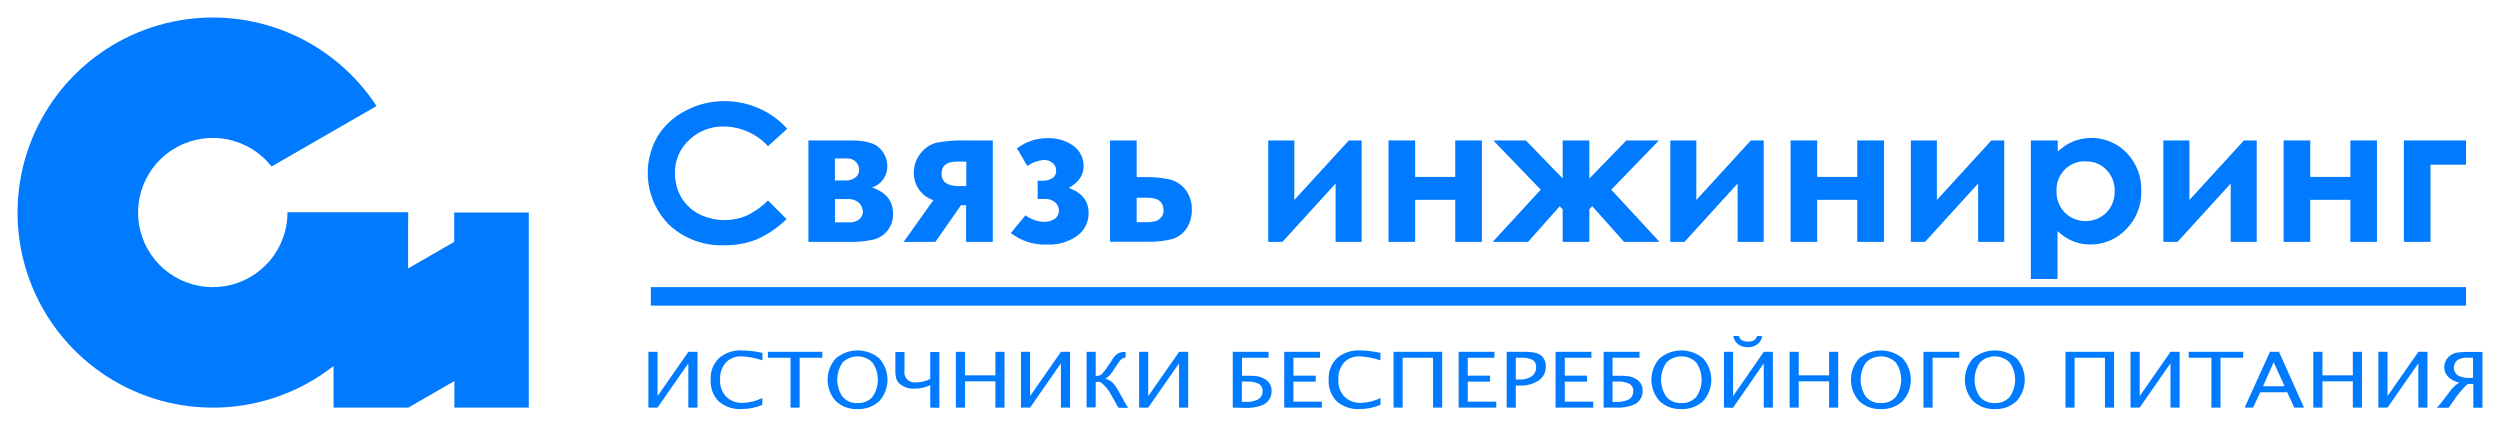 <svg width="233" height="40" viewBox="0 0 233 40" fill="none" xmlns="http://www.w3.org/2000/svg">
<path fill-rule="evenodd" clip-rule="evenodd" d="M60.659 26.76H229.832V28.485H60.659V26.76Z" fill="#007AFF"/>
<path d="M73.366 12.003L71.576 13.623C71.054 13.053 70.421 12.596 69.714 12.28C69.008 11.964 68.245 11.797 67.471 11.788C66.874 11.773 66.281 11.877 65.725 12.092C65.169 12.307 64.66 12.63 64.23 13.042C63.802 13.432 63.463 13.91 63.235 14.441C63.007 14.973 62.895 15.547 62.907 16.126C62.893 16.92 63.096 17.703 63.494 18.39C63.885 19.054 64.456 19.594 65.141 19.948C65.822 20.288 66.568 20.478 67.329 20.507C68.089 20.536 68.847 20.402 69.552 20.115C70.304 19.759 70.989 19.275 71.576 18.685L73.309 20.416C72.497 21.216 71.546 21.862 70.502 22.322C69.541 22.697 68.516 22.88 67.485 22.861C65.591 22.928 63.747 22.242 62.358 20.954C61.299 19.888 60.62 18.504 60.425 17.015C60.23 15.527 60.53 14.015 61.279 12.713C61.91 11.696 62.808 10.871 63.876 10.33C64.997 9.729 66.251 9.418 67.523 9.424C68.623 9.424 69.71 9.651 70.717 10.091C71.728 10.527 72.633 11.177 73.366 11.998V12.003Z" fill="#007AFF"/>
<path d="M75.343 22.542V13.09H79.334C80.641 13.09 81.529 13.335 81.997 13.824C82.219 14.041 82.395 14.299 82.516 14.585C82.636 14.871 82.699 15.178 82.699 15.487C82.706 15.929 82.57 16.361 82.312 16.72C82.055 17.078 81.688 17.345 81.267 17.48C82.575 17.909 83.229 18.718 83.229 19.906C83.254 20.461 83.084 21.007 82.748 21.45C82.412 21.893 81.932 22.205 81.391 22.332C80.659 22.494 79.911 22.565 79.162 22.542H75.343ZM77.825 16.822H78.78C79.123 16.845 79.463 16.742 79.734 16.531C79.835 16.456 79.918 16.359 79.977 16.248C80.036 16.137 80.069 16.014 80.073 15.888C80.081 15.741 80.059 15.595 80.007 15.458C79.956 15.32 79.877 15.195 79.775 15.09C79.672 14.985 79.549 14.902 79.413 14.847C79.278 14.791 79.132 14.764 78.985 14.768H78.66H77.811V16.812L77.825 16.822ZM77.825 20.721H79.085C79.272 20.741 79.46 20.723 79.639 20.667C79.819 20.611 79.984 20.519 80.126 20.397C80.3 20.232 80.406 20.007 80.422 19.768C80.421 19.456 80.301 19.156 80.088 18.929C79.923 18.785 79.73 18.678 79.521 18.613C79.312 18.548 79.093 18.528 78.875 18.552H77.825V20.721Z" fill="#007AFF"/>
<path d="M87.01 18.662C86.474 18.49 86.008 18.152 85.677 17.698C85.345 17.244 85.167 16.697 85.167 16.136C85.155 15.468 85.378 14.817 85.797 14.296C86.169 13.801 86.7 13.447 87.301 13.295C88.2 13.131 89.113 13.062 90.026 13.09H92.528V22.542H90.041V19.125H89.563L87.177 22.542H84.222L86.981 18.662H87.01ZM90.06 17.342V15.063H89.186C88.231 15.063 87.754 15.44 87.754 16.198C87.754 16.956 88.284 17.342 89.344 17.342H90.06Z" fill="#007AFF"/>
<path d="M96.71 18.538V16.846H97.187C97.494 16.852 97.796 16.773 98.06 16.617C98.183 16.543 98.283 16.437 98.349 16.31C98.415 16.183 98.444 16.04 98.433 15.897C98.435 15.761 98.406 15.625 98.348 15.501C98.29 15.377 98.205 15.268 98.099 15.182C97.867 14.994 97.576 14.896 97.278 14.906C96.725 14.955 96.194 15.149 95.74 15.468L94.786 13.829C95.607 13.201 96.615 12.865 97.65 12.875C98.502 12.846 99.341 13.097 100.037 13.59C100.342 13.809 100.589 14.1 100.755 14.437C100.922 14.773 101.003 15.146 100.991 15.521C100.991 16.341 100.514 17.008 99.598 17.513C100.839 17.948 101.459 18.732 101.459 19.863C101.464 20.27 101.372 20.672 101.191 21.036C101.01 21.401 100.745 21.718 100.419 21.96C99.587 22.556 98.576 22.849 97.554 22.79C96.349 22.839 95.164 22.459 94.213 21.717L95.578 20.063C96.073 20.444 96.677 20.657 97.301 20.673C97.663 20.691 98.02 20.589 98.318 20.383C98.437 20.298 98.534 20.185 98.599 20.055C98.665 19.925 98.698 19.78 98.695 19.634C98.695 19.489 98.663 19.345 98.602 19.212C98.541 19.08 98.452 18.962 98.342 18.867C98.079 18.638 97.736 18.52 97.387 18.538H96.71Z" fill="#007AFF"/>
<path d="M105.937 16.507H106.677C107.479 16.484 108.281 16.561 109.064 16.736C109.634 16.887 110.138 17.222 110.496 17.689C110.894 18.215 111.098 18.862 111.074 19.52C111.098 20.165 110.916 20.801 110.553 21.336C110.233 21.795 109.765 22.132 109.226 22.289C108.485 22.471 107.722 22.551 106.959 22.528H103.455V13.09H105.937V16.507ZM105.937 20.707H106.696C107.027 20.721 107.358 20.69 107.68 20.616C107.885 20.552 108.069 20.431 108.21 20.268C108.364 20.095 108.447 19.871 108.444 19.639C108.444 18.834 107.966 18.428 106.973 18.428H105.937V20.707Z" fill="#007AFF"/>
<path d="M119.523 22.542H118.201V13.09H120.631V18.638L125.71 13.09H126.904V22.542H124.479V17.103L119.523 22.542Z" fill="#007AFF"/>
<path d="M131.891 16.488H135.629V13.09H138.112V22.542H135.629V18.624H131.891V22.542H129.409V13.09H131.891V16.488Z" fill="#007AFF"/>
<path d="M145.64 19.501L145.363 19.224L142.418 22.542H139.119L143.597 17.68L139.172 13.09H142.203L145.64 16.627V13.09H148.127V16.636L151.578 13.09H154.61L150.17 17.68L154.667 22.542H151.359L148.394 19.21L148.127 19.501V22.542H145.64V19.501Z" fill="#007AFF"/>
<path d="M156.996 22.542H155.674V13.09H158.099V18.638L163.178 13.09H164.376V22.542H161.946V17.103L156.996 22.542Z" fill="#007AFF"/>
<path d="M169.364 16.488H173.097V13.09H175.584V22.542H173.097V18.624H169.364V22.542H166.882V13.09H169.364V16.488Z" fill="#007AFF"/>
<path d="M179.413 22.542H178.091V13.09H180.516V18.638L185.595 13.09H186.793V22.542H184.363V17.103L179.413 22.542Z" fill="#007AFF"/>
<path d="M191.782 13.089V14.128C192.202 13.72 192.696 13.397 193.238 13.175C194.08 12.842 195.003 12.768 195.888 12.959C196.774 13.151 197.582 13.601 198.212 14.252C198.666 14.727 199.02 15.289 199.253 15.904C199.486 16.519 199.593 17.175 199.567 17.831C199.584 18.483 199.469 19.131 199.227 19.736C198.986 20.342 198.624 20.892 198.164 21.354C197.737 21.811 197.219 22.174 196.644 22.421C196.069 22.667 195.448 22.791 194.822 22.784C194.277 22.79 193.736 22.691 193.228 22.493C192.685 22.268 192.188 21.945 191.762 21.54V26.001H189.275V13.089H191.782ZM194.388 15.029C194.029 15.017 193.672 15.079 193.338 15.21C193.004 15.341 192.7 15.539 192.445 15.791C192.184 16.053 191.98 16.365 191.846 16.709C191.713 17.052 191.651 17.42 191.667 17.789C191.651 18.163 191.712 18.537 191.846 18.887C191.979 19.236 192.183 19.555 192.445 19.824C192.962 20.326 193.655 20.607 194.376 20.607C195.097 20.607 195.79 20.326 196.307 19.824C196.566 19.558 196.768 19.243 196.902 18.898C197.036 18.552 197.098 18.183 197.085 17.812C197.098 17.446 197.037 17.08 196.905 16.738C196.773 16.395 196.573 16.083 196.317 15.82C196.069 15.566 195.772 15.366 195.443 15.233C195.114 15.099 194.762 15.034 194.407 15.043L194.388 15.029Z" fill="#007AFF"/>
<path d="M202.947 22.542H201.625V13.09H204.055V18.638L209.134 13.09H210.327V22.542H207.902V17.103L202.947 22.542Z" fill="#007AFF"/>
<path d="M215.315 16.488H219.053V13.09H221.535V22.542H219.053V18.624H215.315V22.542H212.833V13.09H215.315V16.488Z" fill="#007AFF"/>
<path d="M224.042 13.09H229.832V15.349H226.524V22.542H224.042V13.09Z" fill="#007AFF"/>
<path fill-rule="evenodd" clip-rule="evenodd" d="M38.037 20.363V25.02L42.333 22.541V19.81H49.284V37.99H42.348V35.516L38.051 37.99H31.087V34.11C28.201 36.373 24.698 37.712 21.037 37.953C17.376 38.193 13.727 37.324 10.569 35.458C7.412 33.592 4.892 30.817 3.341 27.497C1.79 24.177 1.28 20.466 1.878 16.852C2.475 13.237 4.153 9.887 6.69 7.241C9.227 4.594 12.506 2.775 16.097 2.021C19.687 1.268 23.422 1.615 26.812 3.018C30.201 4.42 33.087 6.813 35.092 9.882L25.311 15.516C24.294 14.221 22.851 13.329 21.237 12.997C19.624 12.664 17.944 12.914 16.498 13.701C15.051 14.488 13.931 15.762 13.336 17.296C12.741 18.829 12.71 20.524 13.248 22.079C13.786 23.634 14.858 24.948 16.275 25.787C17.691 26.627 19.36 26.938 20.985 26.666C22.609 26.393 24.084 25.554 25.148 24.298C26.212 23.042 26.796 21.451 26.795 19.806V19.782H38.047V19.806C38.047 19.991 38.047 20.177 38.047 20.358L38.037 20.363Z" fill="#007AFF"/>
<path d="M60.43 37.989V32.789H61.284V36.917L64.158 32.789H65.008V37.989H64.153V33.861L61.279 37.989H60.43Z" fill="#007AFF"/>
<path d="M71.046 37.727C70.445 37.992 69.794 38.126 69.137 38.123C68.356 38.172 67.586 37.918 66.989 37.413C66.728 37.148 66.527 36.831 66.397 36.482C66.267 36.134 66.212 35.763 66.234 35.392C66.212 35.02 66.269 34.648 66.403 34.3C66.536 33.953 66.743 33.637 67.008 33.376C67.614 32.866 68.394 32.609 69.185 32.661C69.815 32.672 70.442 32.749 71.056 32.889V33.581C70.439 33.373 69.797 33.249 69.147 33.214C68.87 33.197 68.594 33.239 68.335 33.338C68.077 33.437 67.842 33.589 67.647 33.786C67.267 34.235 67.075 34.814 67.113 35.401C67.097 35.688 67.139 35.975 67.237 36.246C67.334 36.516 67.485 36.764 67.681 36.974C67.888 37.17 68.132 37.322 68.4 37.421C68.668 37.519 68.952 37.562 69.237 37.546C69.866 37.53 70.484 37.375 71.046 37.094V37.727Z" fill="#007AFF"/>
<path d="M73.677 37.989V33.342H71.567V32.789H76.642V33.342H74.527V37.989H73.677Z" fill="#007AFF"/>
<path d="M79.921 38.123C79.55 38.141 79.18 38.084 78.831 37.957C78.483 37.829 78.163 37.633 77.892 37.38C77.403 36.833 77.133 36.125 77.133 35.392C77.133 34.659 77.403 33.951 77.892 33.404C78.46 32.924 79.18 32.66 79.924 32.66C80.668 32.66 81.387 32.924 81.955 33.404C82.444 33.951 82.714 34.659 82.714 35.392C82.714 36.125 82.444 36.833 81.955 37.38C81.683 37.633 81.363 37.83 81.013 37.957C80.664 38.085 80.293 38.141 79.921 38.123ZM79.921 37.565C80.182 37.58 80.443 37.535 80.684 37.435C80.925 37.336 81.141 37.183 81.315 36.989C81.641 36.518 81.816 35.959 81.816 35.387C81.816 34.815 81.641 34.256 81.315 33.785C80.945 33.419 80.445 33.213 79.924 33.213C79.402 33.213 78.902 33.419 78.532 33.785C78.206 34.256 78.031 34.815 78.031 35.387C78.031 35.959 78.206 36.518 78.532 36.989C78.706 37.182 78.92 37.335 79.161 37.435C79.401 37.535 79.661 37.579 79.921 37.565Z" fill="#007AFF"/>
<path d="M86.699 37.991V35.898C86.232 36.117 85.721 36.227 85.205 36.218C84.725 36.248 84.251 36.097 83.878 35.793C83.725 35.667 83.608 35.502 83.539 35.317C83.468 35.059 83.438 34.792 83.448 34.525V32.805H84.298V34.506C84.267 34.66 84.275 34.82 84.321 34.97C84.367 35.12 84.449 35.257 84.561 35.368C84.672 35.479 84.81 35.56 84.96 35.605C85.111 35.651 85.27 35.658 85.425 35.627C85.87 35.632 86.308 35.524 86.699 35.312V32.805H87.549V38.005L86.699 37.991Z" fill="#007AFF"/>
<path d="M89.086 37.989V32.789H89.94V34.982H92.771V32.789H93.621V37.989H92.771V35.539H89.94V37.989H89.086Z" fill="#007AFF"/>
<path d="M95.153 37.989V32.789H96.003V36.917L98.882 32.789H99.731V37.989H98.877V33.861L96.003 37.989H95.153Z" fill="#007AFF"/>
<path d="M102.118 35.587V37.97H101.269V32.789H102.118V35.034H102.161C102.341 35.047 102.521 34.997 102.667 34.891C102.888 34.657 103.084 34.401 103.254 34.129L103.512 33.747L103.717 33.423C103.842 33.233 104.005 33.071 104.195 32.946C104.38 32.845 104.59 32.796 104.801 32.803H104.906V33.342H104.839C104.629 33.342 104.414 33.523 104.185 33.876L104.028 34.124L103.904 34.314C103.761 34.545 103.602 34.765 103.426 34.972C103.306 35.102 103.163 35.21 103.006 35.291C103.259 35.357 103.493 35.481 103.689 35.654C103.928 35.922 104.132 36.22 104.295 36.54L104.5 36.898L104.725 37.312C104.868 37.575 105.006 37.789 105.14 38.008H104.243L104.176 37.904L103.913 37.427L103.574 36.826C103.335 36.333 102.973 35.908 102.524 35.592L102.118 35.587Z" fill="#007AFF"/>
<path d="M106.166 37.989V32.789H107.016V36.917L109.894 32.789H110.739V37.989H109.889V33.861L107.011 37.989H106.166Z" fill="#007AFF"/>
<path d="M114.893 37.989V32.789H118.234V33.342H115.752V35.02H116.205C116.55 35.011 116.895 35.028 117.236 35.072C117.446 35.115 117.646 35.194 117.828 35.306C118.039 35.407 118.216 35.568 118.338 35.767C118.46 35.967 118.522 36.197 118.516 36.431C118.525 36.698 118.456 36.962 118.318 37.191C118.18 37.42 117.978 37.605 117.738 37.722C117.178 37.955 116.572 38.054 115.967 38.013L114.893 37.989ZM115.742 37.451H116.038C116.453 37.486 116.87 37.41 117.246 37.231C117.381 37.153 117.492 37.039 117.568 36.902C117.643 36.765 117.681 36.611 117.676 36.455C117.684 36.318 117.655 36.181 117.591 36.06C117.527 35.939 117.431 35.838 117.313 35.768C116.951 35.603 116.554 35.531 116.158 35.558H115.742V37.465V37.451Z" fill="#007AFF"/>
<path d="M119.69 37.989V32.789H123.027V33.342H120.545V35.01H122.626V35.568H120.545V37.436H123.199V37.989H119.69Z" fill="#007AFF"/>
<path d="M128.65 37.727C128.048 37.992 127.398 38.127 126.74 38.123C125.959 38.174 125.189 37.919 124.592 37.413C124.33 37.148 124.127 36.832 123.997 36.483C123.866 36.135 123.81 35.763 123.833 35.392C123.811 35.02 123.868 34.648 124.002 34.3C124.135 33.953 124.341 33.637 124.607 33.376C125.213 32.866 125.993 32.61 126.783 32.661C127.413 32.672 128.04 32.749 128.655 32.889V33.581C128.045 33.375 127.411 33.251 126.769 33.214C126.492 33.196 126.215 33.239 125.955 33.337C125.696 33.436 125.461 33.589 125.265 33.785C124.888 34.236 124.698 34.815 124.735 35.401C124.718 35.688 124.76 35.976 124.858 36.246C124.955 36.517 125.107 36.764 125.304 36.974C125.509 37.17 125.753 37.322 126.02 37.421C126.287 37.519 126.571 37.562 126.855 37.546C127.484 37.529 128.102 37.375 128.664 37.093V37.727H128.65Z" fill="#007AFF"/>
<path d="M129.877 37.989V32.789H134.412V37.989H133.562V33.342H130.727V37.989H129.877Z" fill="#007AFF"/>
<path d="M135.944 37.989V32.789H139.281V33.342H136.794V35.01H138.875V35.568H136.794V37.436H139.453V37.989H135.944Z" fill="#007AFF"/>
<path d="M140.422 37.989V32.789H142.045C142.409 32.779 142.773 32.812 143.129 32.889C143.364 32.947 143.579 33.069 143.749 33.242C143.86 33.365 143.945 33.509 144 33.665C144.055 33.821 144.078 33.987 144.069 34.152C144.078 34.405 144.024 34.657 143.912 34.884C143.799 35.111 143.632 35.307 143.424 35.453C142.897 35.798 142.273 35.965 141.644 35.93H141.272V37.994L140.422 37.989ZM141.272 35.372H141.611C142.017 35.398 142.421 35.291 142.761 35.067C142.894 34.969 143.001 34.839 143.072 34.689C143.143 34.54 143.175 34.375 143.167 34.209C143.178 34.08 143.155 33.949 143.099 33.832C143.042 33.714 142.955 33.614 142.847 33.542C142.516 33.384 142.149 33.315 141.782 33.342H141.272V35.372Z" fill="#007AFF"/>
<path d="M144.98 37.989V32.789H148.317V33.342H145.835V35.01H147.916V35.568H145.835V37.436H148.489V37.989H144.98Z" fill="#007AFF"/>
<path d="M149.459 37.989V32.789H152.801V33.342H150.29V35.02H150.767C151.111 35.011 151.456 35.028 151.798 35.072C152.012 35.106 152.219 35.177 152.409 35.282C152.62 35.384 152.797 35.544 152.919 35.743C153.041 35.943 153.102 36.173 153.096 36.407C153.105 36.674 153.037 36.938 152.899 37.167C152.76 37.397 152.559 37.581 152.318 37.699C151.759 37.931 151.152 38.031 150.547 37.989H149.459ZM150.29 37.451H150.586C151 37.486 151.417 37.41 151.793 37.231C151.928 37.153 152.04 37.039 152.115 36.902C152.191 36.765 152.228 36.611 152.223 36.455C152.232 36.318 152.202 36.181 152.138 36.06C152.074 35.939 151.978 35.838 151.86 35.768C151.499 35.603 151.101 35.531 150.705 35.558H150.29V37.465V37.451Z" fill="#007AFF"/>
<path d="M156.7 38.123C156.33 38.141 155.959 38.084 155.611 37.957C155.262 37.829 154.943 37.633 154.672 37.38C154.182 36.833 153.912 36.125 153.912 35.392C153.912 34.659 154.182 33.951 154.672 33.404C155.239 32.924 155.959 32.66 156.703 32.66C157.447 32.66 158.167 32.924 158.734 33.404C159.223 33.951 159.494 34.659 159.494 35.392C159.494 36.125 159.223 36.833 158.734 37.38C158.462 37.633 158.142 37.829 157.792 37.956C157.443 38.084 157.072 38.141 156.7 38.123ZM156.7 37.565C156.961 37.58 157.222 37.535 157.463 37.435C157.704 37.336 157.92 37.183 158.094 36.989C158.418 36.517 158.591 35.959 158.591 35.387C158.591 34.816 158.418 34.257 158.094 33.785C157.724 33.419 157.224 33.213 156.703 33.213C156.182 33.213 155.681 33.419 155.311 33.785C154.985 34.256 154.81 34.815 154.81 35.387C154.81 35.959 154.985 36.518 155.311 36.989C155.485 37.182 155.7 37.335 155.94 37.435C156.181 37.535 156.44 37.579 156.7 37.565Z" fill="#007AFF"/>
<path d="M160.672 37.99V32.789H161.522V36.917L164.386 32.789H165.231V37.99H164.381V33.876L161.517 38.004L160.672 37.99ZM161.588 31.316H162.066C162.152 31.664 162.433 31.841 162.911 31.841C163.388 31.841 163.67 31.664 163.756 31.316H164.233C164.218 31.465 164.172 31.609 164.099 31.739C164.026 31.869 163.927 31.983 163.808 32.074C163.544 32.27 163.221 32.371 162.892 32.36C162.564 32.372 162.242 32.271 161.98 32.074C161.861 31.983 161.761 31.869 161.688 31.739C161.614 31.609 161.567 31.465 161.55 31.316H161.588Z" fill="#007AFF"/>
<path d="M166.792 37.989V32.789H167.642V34.982H170.472V32.789H171.322V37.989H170.472V35.539H167.642V37.989H166.792Z" fill="#007AFF"/>
<path d="M175.303 38.123C174.931 38.141 174.56 38.085 174.211 37.957C173.861 37.83 173.541 37.633 173.269 37.38C172.78 36.833 172.51 36.125 172.51 35.392C172.51 34.659 172.78 33.951 173.269 33.404C173.837 32.924 174.557 32.66 175.3 32.66C176.044 32.66 176.764 32.924 177.332 33.404C177.821 33.951 178.091 34.659 178.091 35.392C178.091 36.125 177.821 36.833 177.332 37.38C177.061 37.633 176.741 37.829 176.393 37.957C176.044 38.084 175.674 38.141 175.303 38.123ZM175.303 37.565C175.563 37.579 175.823 37.535 176.063 37.435C176.304 37.335 176.519 37.182 176.692 36.989C177.018 36.518 177.193 35.959 177.193 35.387C177.193 34.815 177.018 34.256 176.692 33.785C176.322 33.419 175.822 33.213 175.3 33.213C174.779 33.213 174.279 33.419 173.909 33.785C173.583 34.256 173.408 34.815 173.408 35.387C173.408 35.959 173.583 36.518 173.909 36.989C174.083 37.183 174.299 37.336 174.54 37.435C174.781 37.535 175.042 37.58 175.303 37.565Z" fill="#007AFF"/>
<path d="M179.27 37.989V32.789H182.606V33.342H180.119V37.989H179.27Z" fill="#007AFF"/>
<path d="M185.92 38.123C185.549 38.141 185.177 38.084 184.828 37.956C184.479 37.828 184.159 37.632 183.886 37.38C183.397 36.833 183.127 36.125 183.127 35.392C183.127 34.659 183.397 33.951 183.886 33.404C184.454 32.924 185.174 32.66 185.918 32.66C186.662 32.66 187.381 32.924 187.949 33.404C188.438 33.951 188.708 34.659 188.708 35.392C188.708 36.125 188.438 36.833 187.949 37.38C187.678 37.633 187.358 37.829 187.01 37.957C186.661 38.084 186.291 38.141 185.92 38.123ZM185.92 37.565C186.18 37.58 186.44 37.536 186.681 37.436C186.921 37.336 187.136 37.183 187.309 36.989C187.636 36.518 187.811 35.959 187.811 35.387C187.811 34.815 187.636 34.256 187.309 33.785C186.939 33.419 186.439 33.213 185.918 33.213C185.396 33.213 184.896 33.419 184.526 33.785C184.203 34.257 184.03 34.816 184.03 35.387C184.03 35.959 184.203 36.517 184.526 36.989C184.7 37.183 184.916 37.336 185.157 37.435C185.399 37.535 185.659 37.58 185.92 37.565Z" fill="#007AFF"/>
<path d="M192.502 37.989V32.789H197.032V37.989H196.182V33.342H193.352V37.989H192.502Z" fill="#007AFF"/>
<path d="M198.564 37.989V32.789H199.419V36.917L202.293 32.789H203.142V37.989H202.288V33.861L199.414 37.989H198.564Z" fill="#007AFF"/>
<path d="M206.103 37.989V33.342H203.988V32.789H209.067V33.342H206.953V37.989H206.103Z" fill="#007AFF"/>
<path d="M209.2 37.989L211.563 32.789H212.403L214.733 37.989H213.821L213.172 36.559H210.651L209.988 37.989H209.2ZM210.895 35.997H212.924L211.907 33.761L210.914 35.997H210.895Z" fill="#007AFF"/>
<path d="M215.598 37.989V32.789H216.452V34.982H219.283V32.789H220.133V37.989H219.283V35.539H216.452V37.989H215.598Z" fill="#007AFF"/>
<path d="M221.665 37.989V32.789H222.515V36.917L225.393 32.789H226.238V37.989H225.388V33.861L222.515 37.989H221.665Z" fill="#007AFF"/>
<path d="M230.515 35.784H229.98C229.462 36.28 229.003 36.833 228.61 37.433L228.314 37.853L228.209 38H227.111C227.353 37.753 227.576 37.489 227.78 37.209L227.951 36.976L228.061 36.828L228.3 36.513C228.539 36.163 228.852 35.868 229.217 35.651C228.835 35.59 228.48 35.416 228.2 35.15C228.076 35.033 227.976 34.892 227.908 34.735C227.84 34.579 227.805 34.41 227.804 34.24C227.802 34.021 227.854 33.805 227.954 33.611C228.055 33.416 228.201 33.249 228.381 33.124C228.559 32.996 228.763 32.908 228.978 32.867C229.319 32.815 229.664 32.793 230.009 32.8H231.365V38H230.515V35.784ZM230.515 33.339H230.009C229.677 33.31 229.344 33.383 229.054 33.548C228.943 33.631 228.852 33.739 228.79 33.863C228.727 33.987 228.695 34.124 228.695 34.263C228.695 34.402 228.727 34.539 228.79 34.663C228.852 34.788 228.943 34.895 229.054 34.978C229.404 35.166 229.799 35.252 230.195 35.226H230.482V33.32L230.515 33.339Z" fill="#007AFF"/>
</svg>
